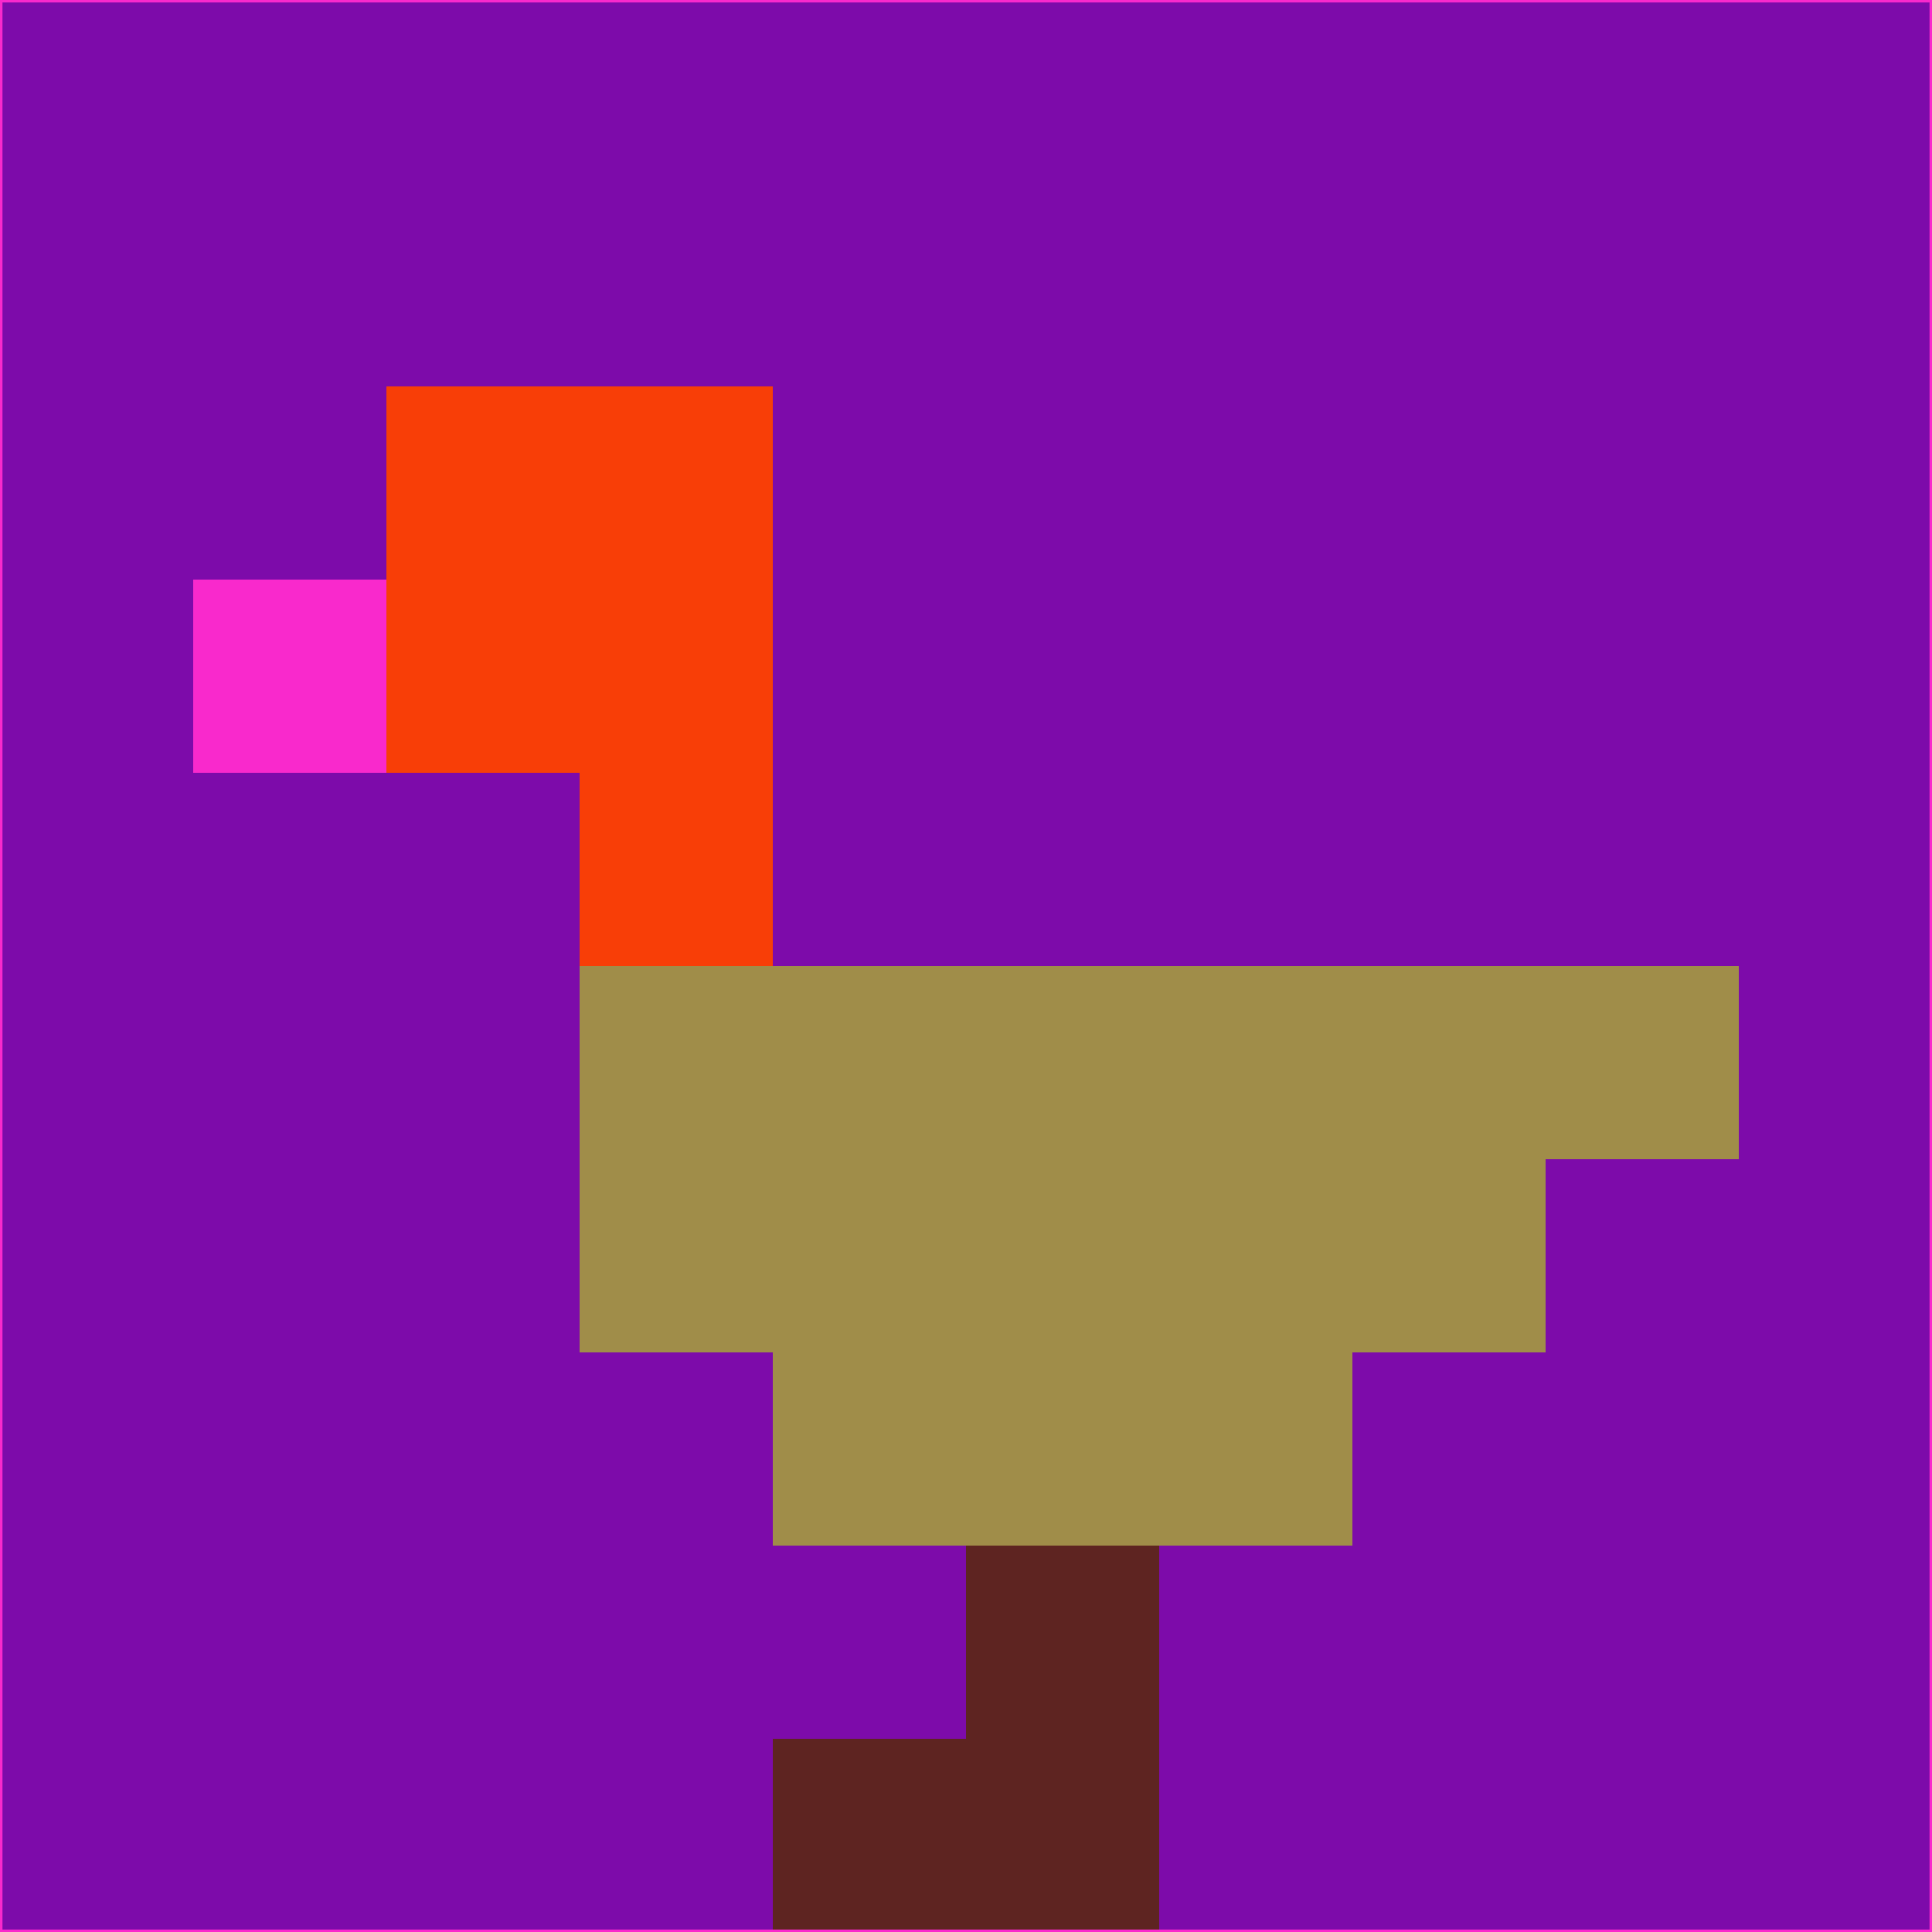 <svg xmlns="http://www.w3.org/2000/svg" version="1.1" width="785" height="785">
  <title>'goose-pfp-694263' by Dmitri Cherniak (Cyberpunk Edition)</title>
  <desc>
    seed=74371
    backgroundColor=#7d0baa
    padding=20
    innerPadding=0
    timeout=500
    dimension=1
    border=false
    Save=function(){return n.handleSave()}
    frame=12

    Rendered at 2024-09-15T22:37:00.420Z
    Generated in 1ms
    Modified for Cyberpunk theme with new color scheme
  </desc>
  <defs/>
  <rect width="100%" height="100%" fill="#7d0baa"/>
  <g>
    <g id="0-0">
      <rect x="0" y="0" height="785" width="785" fill="#7d0baa"/>
      <g>
        <!-- Neon blue -->
        <rect id="0-0-2-2-2-2" x="157" y="157" width="157" height="157" fill="#f83e07"/>
        <rect id="0-0-3-2-1-4" x="235.5" y="157" width="78.5" height="314" fill="#f83e07"/>
        <!-- Electric purple -->
        <rect id="0-0-4-5-5-1" x="314" y="392.5" width="392.5" height="78.5" fill="#a08d49"/>
        <rect id="0-0-3-5-5-2" x="235.5" y="392.5" width="392.5" height="157" fill="#a08d49"/>
        <rect id="0-0-4-5-3-3" x="314" y="392.5" width="235.5" height="235.5" fill="#a08d49"/>
        <!-- Neon pink -->
        <rect id="0-0-1-3-1-1" x="78.5" y="235.5" width="78.5" height="78.5" fill="#f929cc"/>
        <!-- Cyber yellow -->
        <rect id="0-0-5-8-1-2" x="392.5" y="628" width="78.5" height="157" fill="#5e2421"/>
        <rect id="0-0-4-9-2-1" x="314" y="706.5" width="157" height="78.5" fill="#5e2421"/>
      </g>
      <rect x="0" y="0" stroke="#f929cc" stroke-width="2" height="785" width="785" fill="none"/>
    </g>
  </g>
  <script xmlns=""/>
</svg>